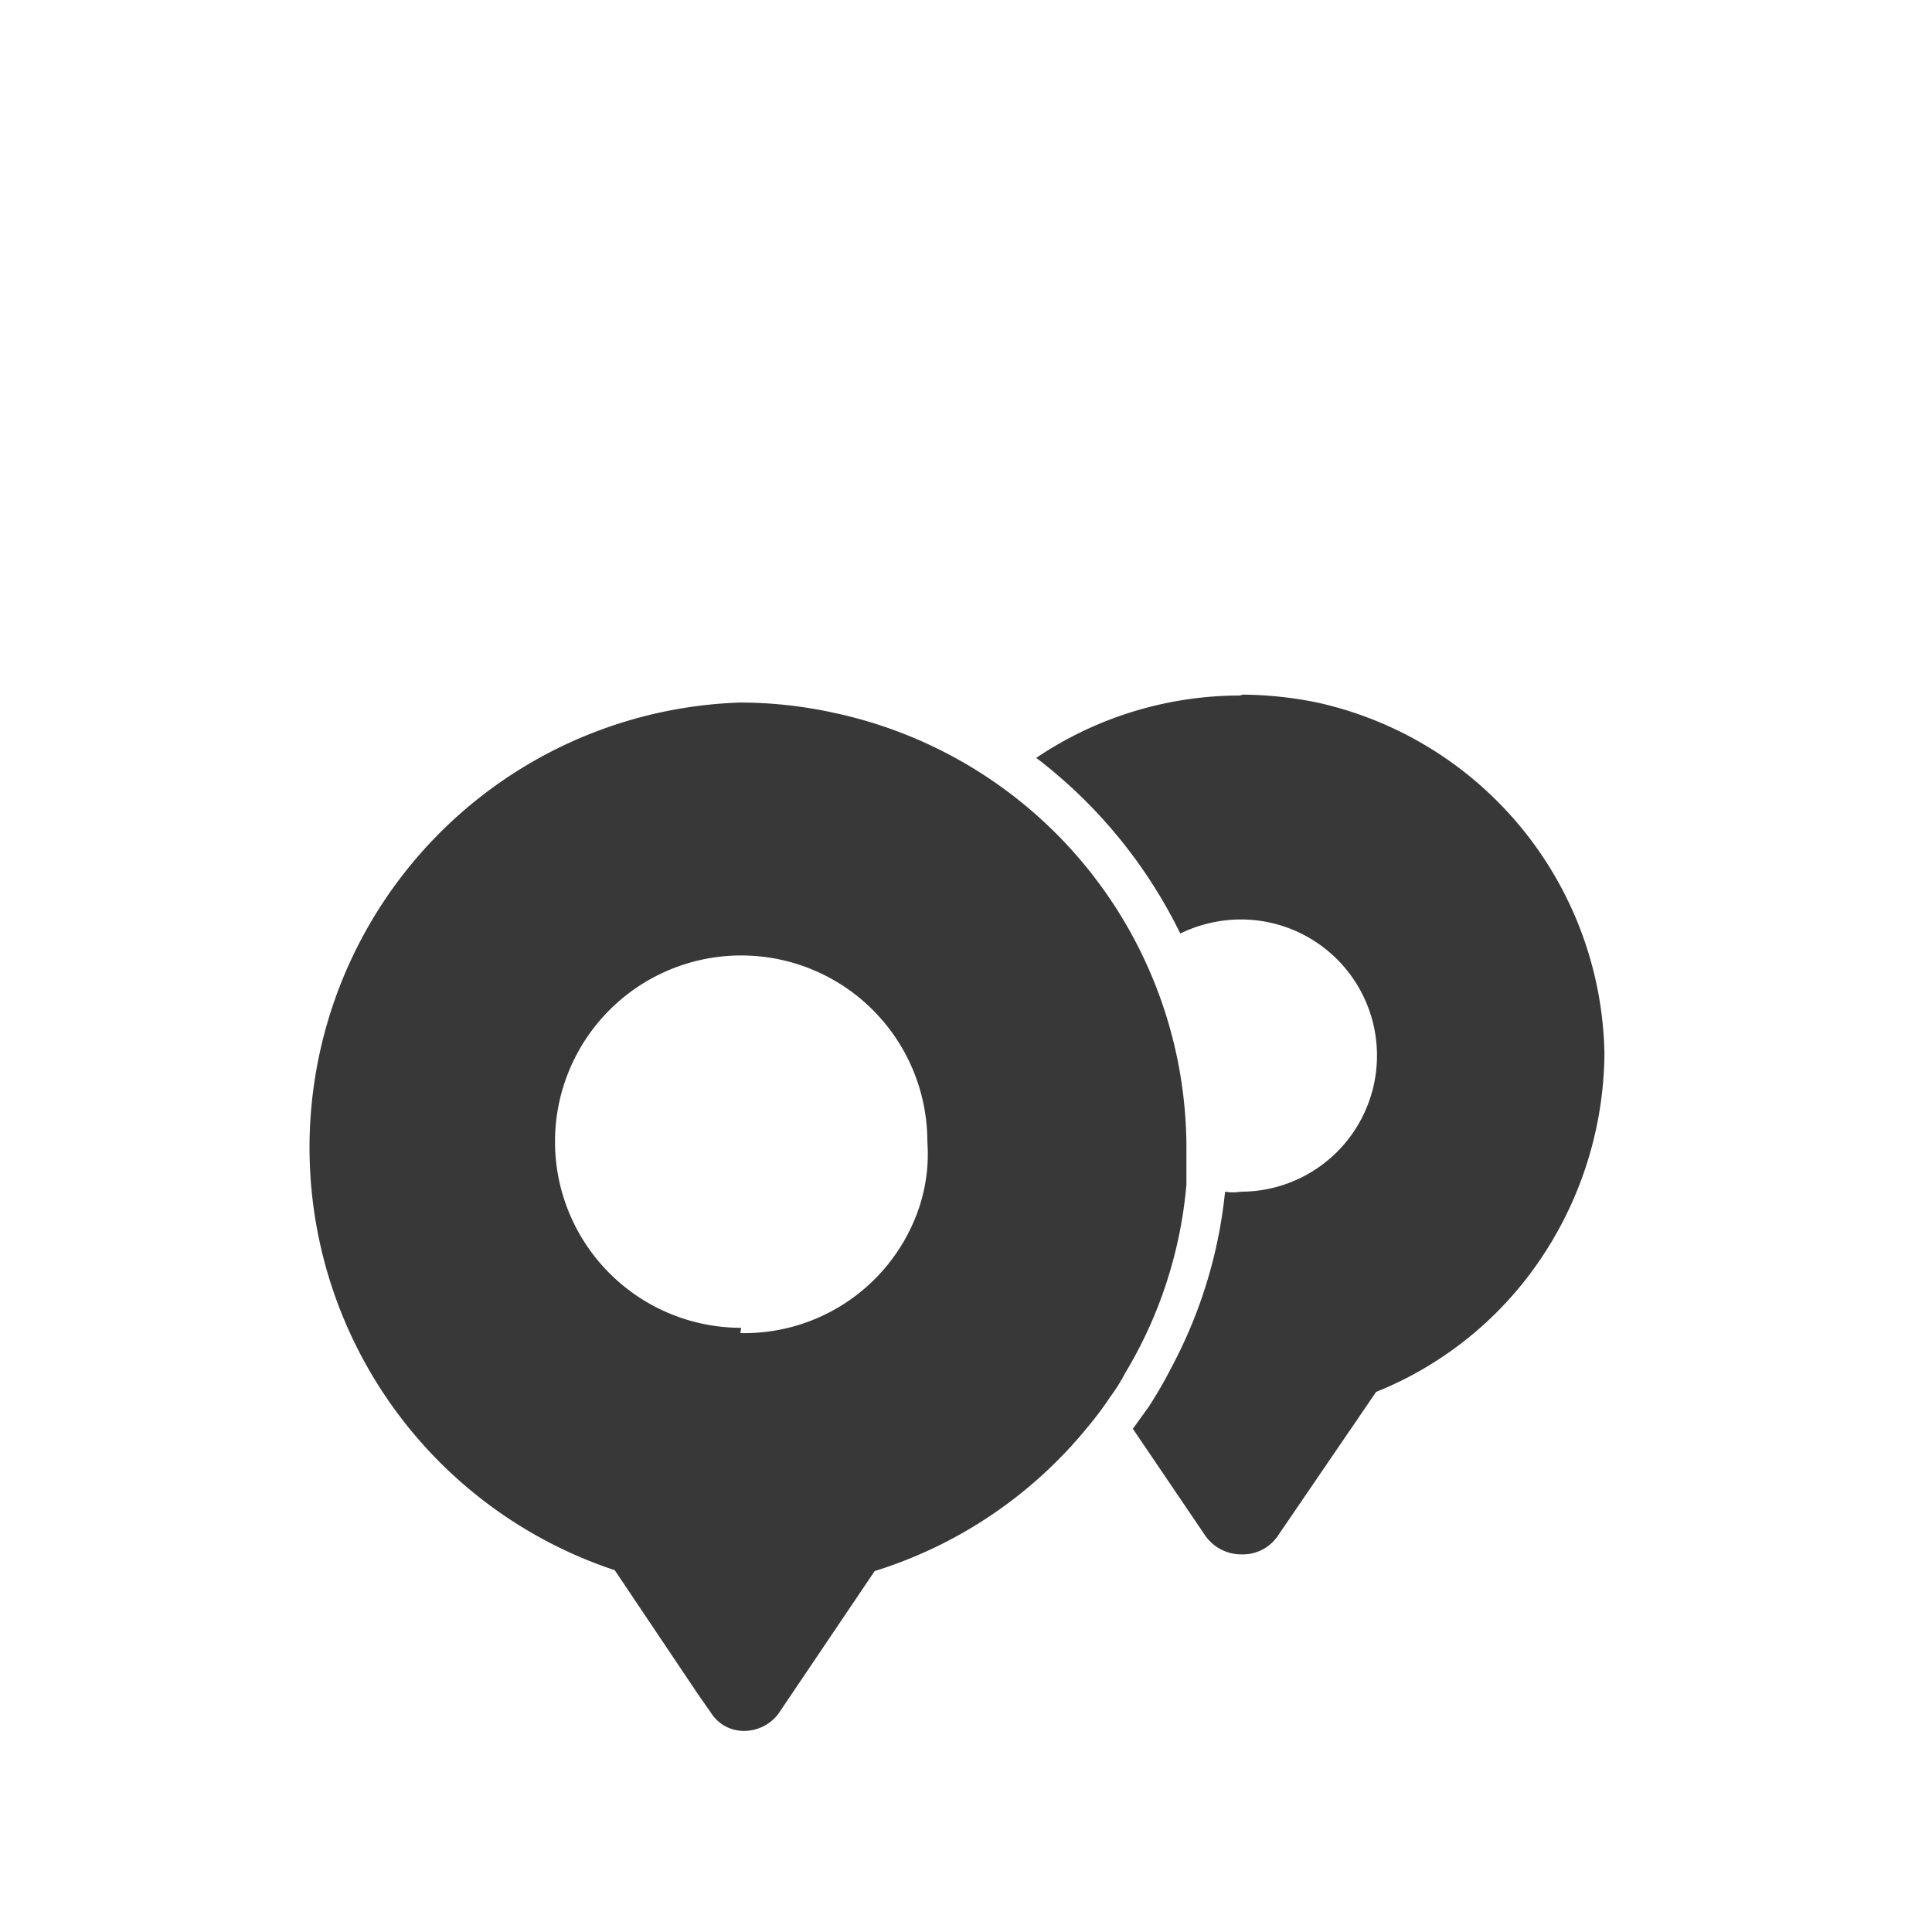 <svg id="Layer_1" data-name="Layer 1" xmlns="http://www.w3.org/2000/svg"  viewBox="-2 -2 22 22">
  <title>9</title>
  <path d="M6.43,6a5,5,0,0,1,1.08.12,5.07,5.07,0,0,1,4,4.94c0,.15,0,.29,0,.43a5,5,0,0,1-.7,2.15,2,2,0,0,1-.17.27s0,0,0,0a3.54,3.54,0,0,1-.23.31,5.07,5.07,0,0,1-2.45,1.67l-.85,1.26-.25.37a.49.49,0,0,1-.38.19.44.44,0,0,1-.38-.2l-.16-.23a0,0,0,0,0,0,0L5,15.88A5.07,5.07,0,0,1,6.43,6m0,7.18a2.1,2.1,0,0,0,2-1.33A1.93,1.93,0,0,0,8.56,11a2.12,2.12,0,1,0-2.12,2.12" style="fill: #383838"/>
  <rect x="-5.24" y="-5.76" width="29.42" height="30.17" style="fill: none;stroke: #e30613;stroke-miterlimit: 10;stroke-width: 0.25px"/>
  <path d="M12.15,5.91A4.38,4.38,0,0,1,13,6a4.17,4.17,0,0,1,3.27,4,4.24,4.24,0,0,1-.92,2.6,4.11,4.11,0,0,1-1.68,1.25l-1.12,1.64a.48.48,0,0,1-.41.21.5.5,0,0,1-.42-.22l-.82-1.21.18-.25a4.81,4.81,0,0,0,.26-.45,5.39,5.39,0,0,0,.61-2,.55.55,0,0,0,.18,0,1.55,1.55,0,0,0,0-3.1,1.59,1.59,0,0,0-.69.16,5.62,5.62,0,0,0-1.64-2,4.15,4.15,0,0,1,2.32-.71" style="fill: #383838"/>
</svg>
